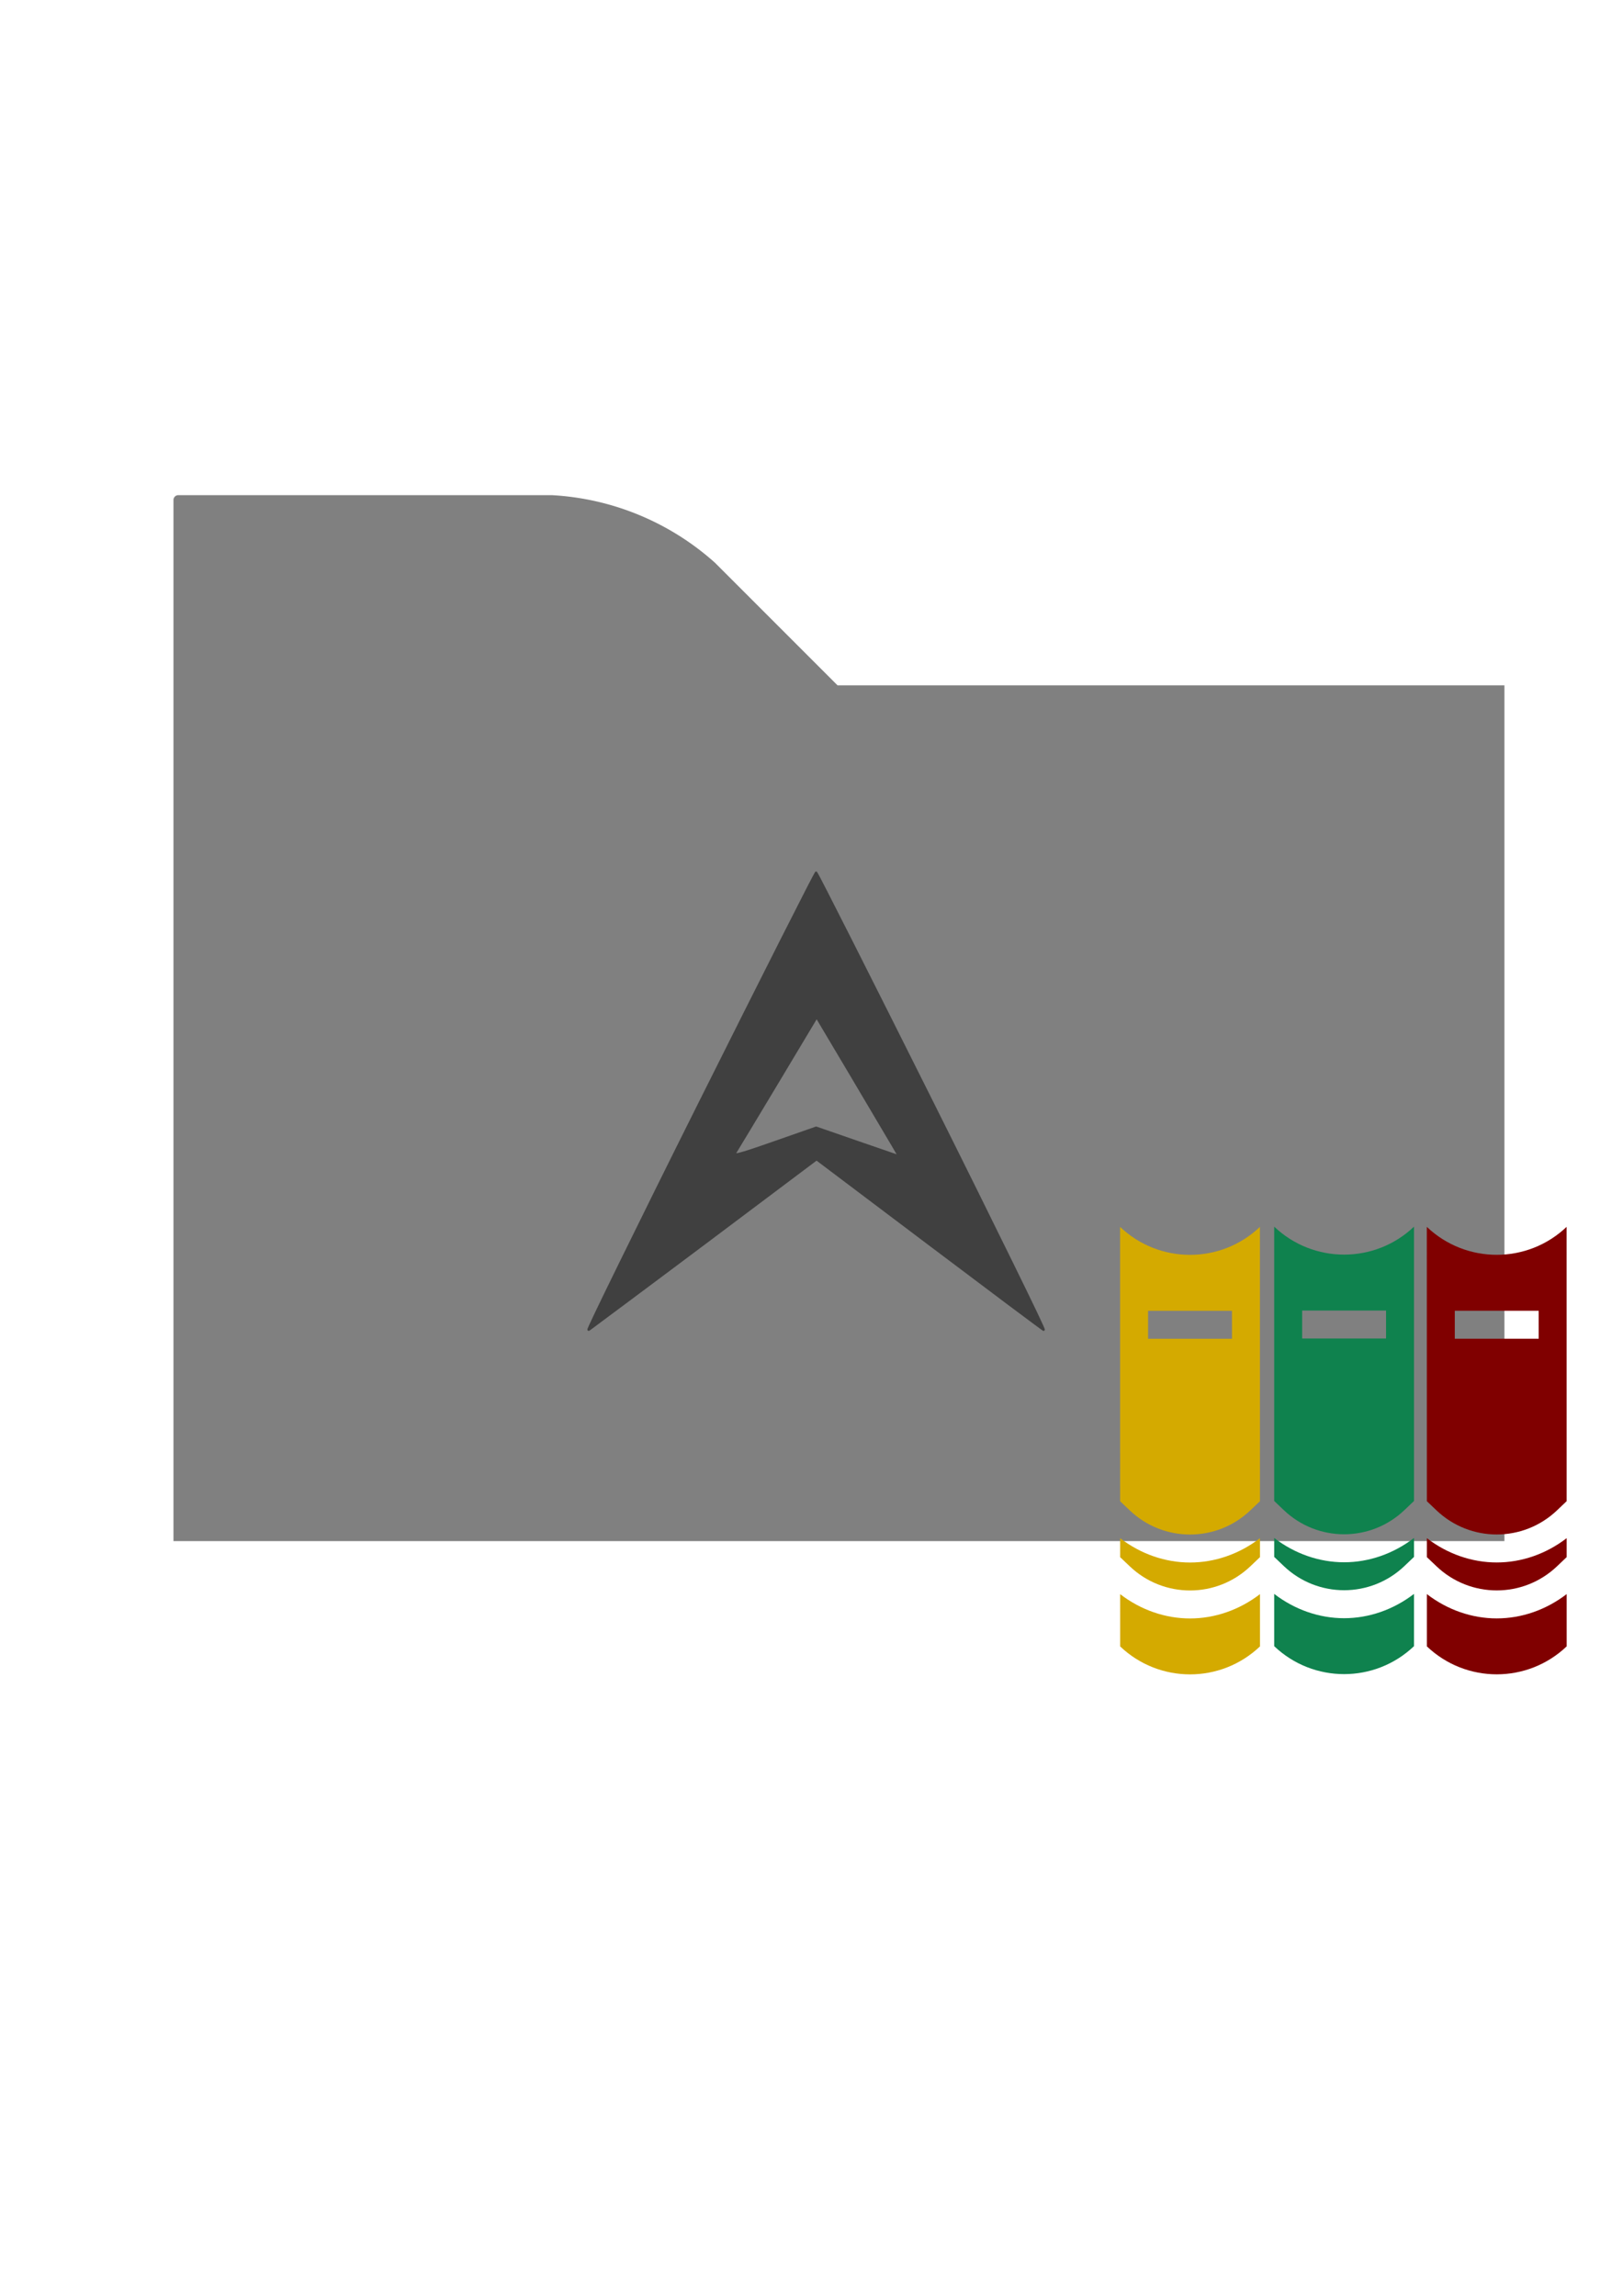 <?xml version="1.0" encoding="UTF-8" standalone="no"?>
<!-- Created with Inkscape (http://www.inkscape.org/) -->

<svg
   xmlns:dc="http://purl.org/dc/elements/1.1/"
   xmlns:cc="http://creativecommons.org/ns#"
   xmlns:rdf="http://www.w3.org/1999/02/22-rdf-syntax-ns#"
   xmlns:svg="http://www.w3.org/2000/svg"
   xmlns="http://www.w3.org/2000/svg"
   xmlns:sodipodi="http://sodipodi.sourceforge.net/DTD/sodipodi-0.dtd"
   xmlns:inkscape="http://www.inkscape.org/namespaces/inkscape"
   width="210mm"
   height="297mm"
   viewBox="0 0 210 297"
   version="1.1"
   id="svg7986"
   inkscape:version="0.92.2 5c3e80d, 2017-08-06"
   sodipodi:docname="AvailRepoFolder.svg"
   inkscape:export-filename="/Users/Rich/Development/plugins/Avail Plugin/resources/icons/AvailRepoFolder.png"
   inkscape:export-xdpi="1.39"
   inkscape:export-ydpi="1.39">
  <defs
     id="defs7980" />
  <sodipodi:namedview
     id="base"
     pagecolor="#ffffff"
     bordercolor="#666666"
     borderopacity="1.0"
     inkscape:pageopacity="0.0"
     inkscape:pageshadow="2"
     inkscape:zoom="0.35"
     inkscape:cx="-114.28571"
     inkscape:cy="560"
     inkscape:document-units="mm"
     inkscape:current-layer="layer1"
     showgrid="true"
     inkscape:window-width="1436"
     inkscape:window-height="855"
     inkscape:window-x="1796"
     inkscape:window-y="160"
     inkscape:window-maximized="0">
    <inkscape:grid
       type="xygrid"
       id="grid7988" />
  </sodipodi:namedview>
  <g
     inkscape:label="Layer 1"
     inkscape:groupmode="layer"
     id="layer1">
    <g
       data-name=" Group "
       id="_Group_"
       transform="matrix(12.301,0,0,12.301,10.144,27.153)"
       style="opacity:1;fill:#808080;fill-opacity:1"
       inkscape:export-xdpi="1.4590852"
       inkscape:export-ydpi="1.4590852">
      <path
         id="path8032"
         d="M 1,14 H 15 V 5 H 7.985 L 6.696,3.711 A 2.799,2.799 0 0 0 4.979,3 H 1.051 A 0.051,0.051 0 0 0 1,3.051 v 0 z"
         inkscape:connector-curvature="0"
         style="fill:#808080;fill-opacity:1" />
    </g>
    <g
       id="layer1-9"
       inkscape:label="Layer 1"
       transform="matrix(0.872,0,0,0.872,5.805,6.083)"
       style="opacity:0.5"
       inkscape:export-xdpi="1.4590852"
       inkscape:export-ydpi="1.4590852">
      <g
         inkscape:label="Layer 1"
         id="layer1-8"
         transform="matrix(0.355,0,0,0.355,68.115,-172.45)">
        <g
           id="g3090"
           transform="matrix(0.337,0,0,0.337,3.198,738.027)">
          <path
             id="path3027"
             d="m 377.706,273.906 c -0.003,0 -0.81,0.186 -0.938,0.281 -0.127,0.095 -0.141,0.137 -0.188,0.188 -0.093,0.101 -0.145,0.159 -0.188,0.219 -0.085,0.12 -0.103,0.235 -0.188,0.375 -0.17,0.281 -0.382,0.722 -0.656,1.219 -0.549,0.994 -1.371,2.373 -2.375,4.281 -2.008,3.816 -4.952,9.493 -8.656,16.719 -7.409,14.452 -18.032,35.31 -31.062,61.094 -26.061,51.568 -61.79,122.668 -100.906,200.906 -39.117,78.24 -74.178,149.142 -99.25,200.281 -12.536,25.57 -22.617,46.234 -29.375,60.406 -3.379,7.086 -5.937,12.485 -7.594,16.156 -0.828,1.836 -1.438,3.246 -1.812,4.188 -0.187,0.471 -0.285,0.796 -0.375,1.125 -0.045,0.164 -0.121,0.321 -0.094,0.781 0.007,0.115 0.007,0.247 0.094,0.469 0.087,0.222 0.652,0.747 0.656,0.75 0.005,0 0.793,0.237 1.062,0.188 0.27,-0.05 0.452,-0.12 0.562,-0.188 0.301,-0.182 0.634,-0.401 1.25,-0.844 0.616,-0.443 1.407,-1.034 2.469,-1.812 2.124,-1.556 5.132,-3.859 8.906,-6.656 7.549,-5.594 18.169,-13.499 31.156,-23.188 25.975,-19.378 61.327,-45.723 99.656,-74.469 L 378.299,632.438 516.143,736.375 c 38.167,28.756 73.288,55.185 99.156,74.562 12.934,9.689 23.574,17.596 31.094,23.188 3.76,2.796 6.79,5.008 8.906,6.562 1.058,0.777 1.854,1.37 2.469,1.812 0.615,0.442 0.932,0.654 1.25,0.844 0.113,0.067 0.289,0.14 0.562,0.188 0.273,0.047 1.058,-0.185 1.062,-0.188 0.003,0 0.572,-0.531 0.656,-0.75 0.085,-0.219 0.087,-0.354 0.094,-0.469 0.027,-0.458 -0.049,-0.523 -0.094,-0.688 -0.09,-0.33 -0.188,-0.653 -0.375,-1.125 -0.374,-0.943 -0.984,-2.35 -1.812,-4.188 -1.657,-3.674 -4.215,-9.161 -7.594,-16.25 -6.758,-14.177 -16.839,-34.833 -29.375,-60.406 -25.072,-51.146 -60.133,-122.041 -99.25,-200.281 C 483.777,480.949 448.047,409.849 421.987,358.281 408.957,332.497 398.334,311.64 390.924,297.188 c -3.705,-7.226 -6.649,-12.903 -8.656,-16.719 -1.004,-1.908 -1.826,-3.287 -2.375,-4.281 -0.275,-0.497 -0.486,-0.938 -0.656,-1.219 -0.085,-0.14 -0.102,-0.255 -0.188,-0.375 -0.043,-0.06 -0.095,-0.118 -0.188,-0.219 -0.046,-0.05 -0.06,-0.093 -0.188,-0.188 -0.127,-0.095 -0.965,-0.281 -0.969,-0.281 z m 0.688,183.25 41.781,70.312 c 23.665,39.873 46.715,78.815 51.219,86.531 l 6.156,10.562 -47.688,-16.438 -51.562,-17.875 -0.5,-0.094 -0.469,0.094 -52.156,18.25 c -23.505,8.202 -36.395,12.555 -42.75,14.062 -1.589,0.377 -2.754,0.615 -3.5,0.656 -0.28,0.015 -0.146,0.021 -0.281,0 0.139,-0.313 0.304,-0.575 0.656,-1.125 1.285,-2.006 7.69,-12.643 17.188,-28.406 9.498,-15.763 22.049,-36.597 35.25,-58.625 z"
             style="color:#000000;font-style:normal;font-variant:normal;font-weight:normal;font-stretch:normal;font-size:medium;line-height:normal;font-family:Sans;-inkscape-font-specification:Sans;text-indent:0;text-align:start;text-decoration:none;text-decoration-line:none;letter-spacing:normal;word-spacing:normal;text-transform:none;writing-mode:lr-tb;direction:ltr;baseline-shift:baseline;text-anchor:start;display:inline;overflow:visible;visibility:visible;fill-opacity:1;fill-rule:nonzero;stroke:none;stroke-width:1;marker:none;enable-background:accumulate"
             inkscape:connector-curvature="0" />
        </g>
      </g>
    </g>
    <g
       id="layer1-71"
       inkscape:label="Layer 1"
       transform="matrix(0.399,0,0,0.399,144.932,157.79)">
      <g
         inkscape:export-ydpi="2.8025765"
         inkscape:export-xdpi="2.8025765"
         transform="matrix(0.002,-1.071,1.071,0.002,-57.669,183.152)"
         inkscape:label="Layer 1"
         id="layer1-7">
        <path
           id="path5699"
           d="m 66.412,139.789 2.783,2.914 5.738,-0.011 c -4.815,-6.25 -7.384,-13.662 -7.398,-21.153 -0.014,-7.491 2.527,-14.916 7.32,-21.18 l -5.738,0.011 -2.773,2.924 c -9.721,10.254 -9.692,26.278 0.067,36.496 z m 19.639,-39.451 83.046,-0.153 c -11.264,11.878 -11.23,30.498 0.078,42.333 l -83.046,0.153 -2.783,-2.913 c -9.759,-10.218 -9.788,-26.242 -0.067,-36.496 z m 49.195,8.376 0.047,25.4 8.467,-0.016 -0.047,-25.4 z M 50.603,121.57 c -0.014,-7.491 2.527,-14.916 7.32,-21.18 l -15.825,0.029 c -11.264,11.873 -11.23,30.498 0.078,42.333 l 15.825,-0.029 c -4.815,-6.25 -7.384,-13.662 -7.398,-21.153 z"
           inkscape:connector-curvature="0"
           style="fill:#0f824e;fill-opacity:1;stroke-width:0.265"
           sodipodi:nodetypes="cccsccccccccccccccccsccccs" />
      </g>
      <g
         inkscape:export-ydpi="2.8025765"
         inkscape:export-xdpi="2.8025765"
         style="fill:#d4aa00"
         transform="matrix(1.071,-1.6907767e-4,1.6907767e-4,1.071,-86.157,-55.041)"
         inkscape:label="Layer 1"
         id="layer1-79">
        <path
           id="path5699-0"
           d="m 119.848,156.341 2.919,-2.778 v -5.738 c -6.259,4.804 -13.676,7.359 -21.167,7.359 -7.491,0 -14.912,-2.555 -21.167,-7.359 v 5.738 l 2.919,2.778 c 10.236,9.74 26.26,9.74 36.496,0 z M 80.433,136.629 V 53.583 c 11.857,11.286 30.477,11.286 42.333,0 v 83.046 l -2.919,2.778 c -10.236,9.74 -26.26,9.74 -36.496,0 z m 8.467,-49.179 H 114.3 v -8.467 H 88.9 Z M 101.6,172.117 c -7.491,0 -14.912,-2.555 -21.167,-7.359 v 15.826 c 11.853,11.286 30.477,11.286 42.333,0 v -15.826 c -6.259,4.804 -13.676,7.359 -21.167,7.359 z"
           inkscape:connector-curvature="0"
           style="fill:#d4aa00;fill-opacity:1;stroke-width:0.265"
           sodipodi:nodetypes="cccsccccccccccccccccsccccs" />
      </g>
      <g
         inkscape:export-ydpi="2.8025765"
         inkscape:export-xdpi="2.8025765"
         style="fill:#800000"
         transform="matrix(1.071,-1.6907767e-4,1.6907767e-4,1.071,13.303,-55.057)"
         inkscape:label="Layer 1"
         id="layer1-3">
        <path
           id="path5699-9"
           d="m 119.848,156.341 2.919,-2.778 v -5.738 c -6.259,4.804 -13.676,7.359 -21.167,7.359 -7.491,0 -14.912,-2.555 -21.167,-7.359 v 5.738 l 2.919,2.778 c 10.236,9.74 26.26,9.74 36.496,0 z M 80.433,136.629 V 53.583 c 11.857,11.286 30.477,11.286 42.333,0 v 83.046 l -2.919,2.778 c -10.236,9.74 -26.26,9.74 -36.496,0 z m 8.467,-49.179 H 114.3 v -8.467 H 88.9 Z M 101.6,172.117 c -7.491,0 -14.912,-2.555 -21.167,-7.359 v 15.826 c 11.853,11.286 30.477,11.286 42.333,0 v -15.826 c -6.259,4.804 -13.676,7.359 -21.167,7.359 z"
           inkscape:connector-curvature="0"
           style="fill:#800000;fill-opacity:1;stroke-width:0.265"
           sodipodi:nodetypes="cccsccccccccccccccccsccccs" />
      </g>
    </g>
  </g>
</svg>
